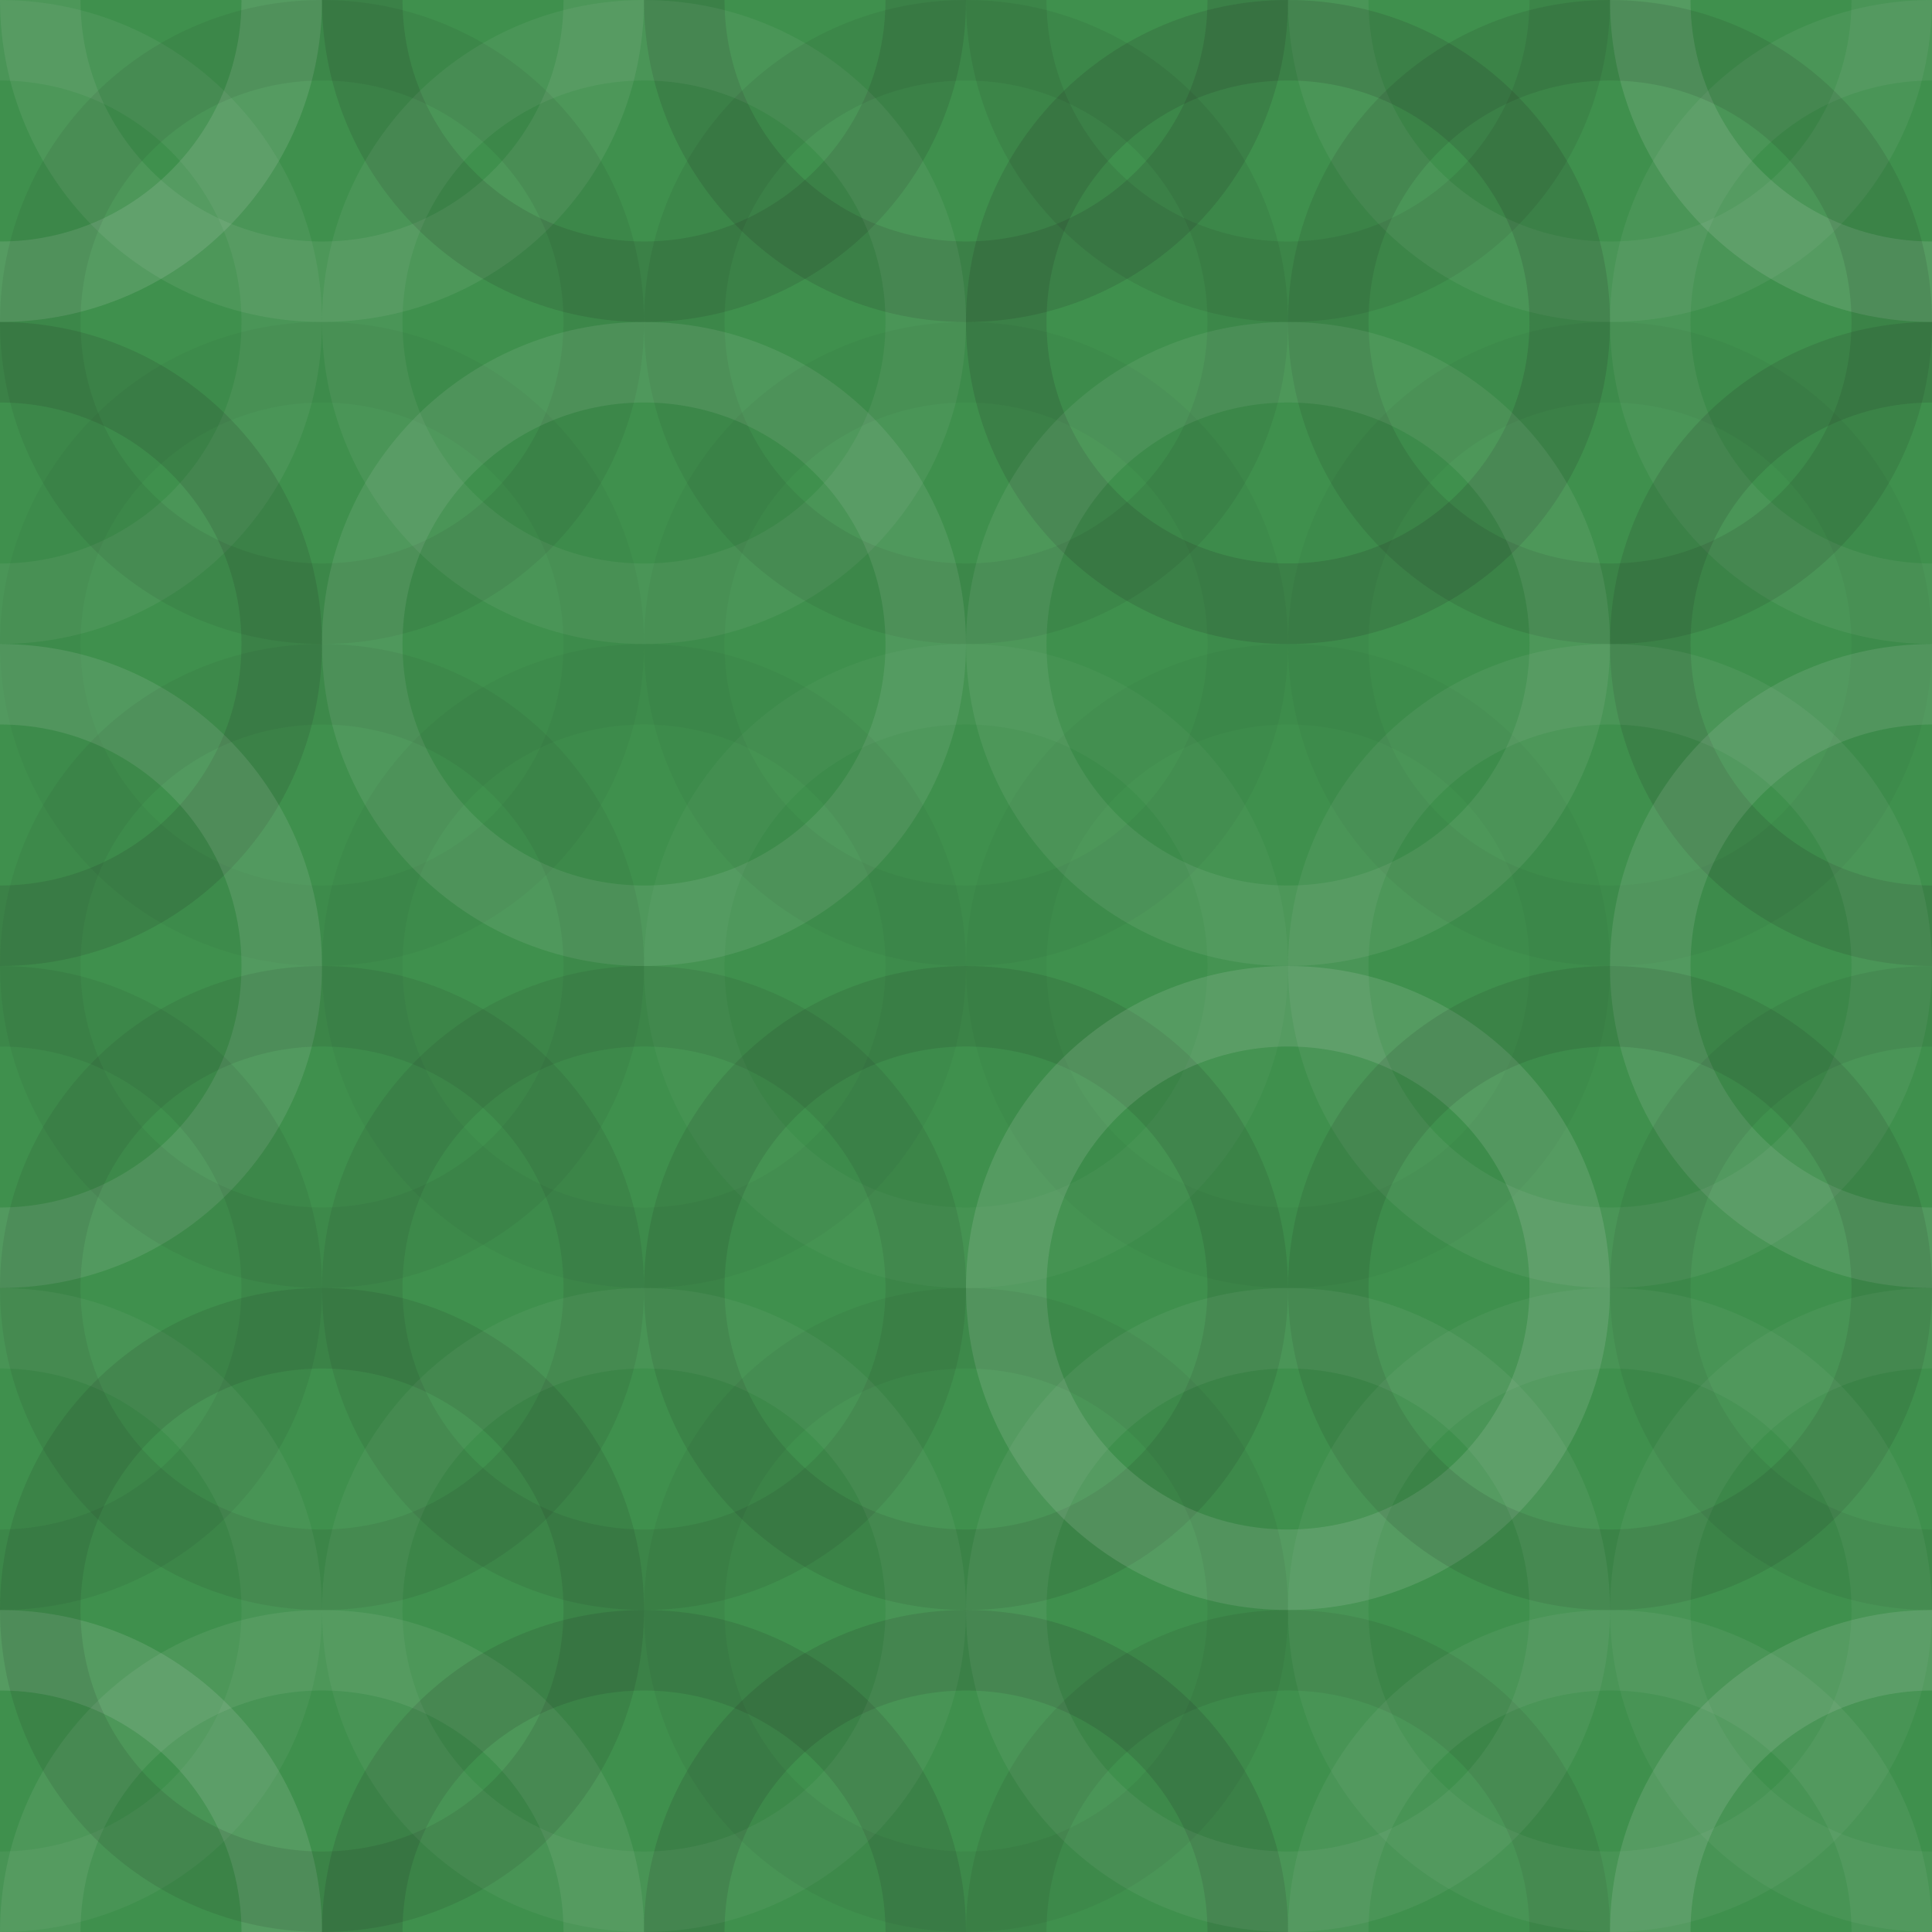 <svg xmlns="http://www.w3.org/2000/svg" width="340" height="340"><rect width="100%" height="100%" x="0" y="0" fill="#3F904D"/><circle cx="0" cy="0" r="49.583" fill="none" stroke="#ddd" style="opacity:.141;stroke-width:14.167px"/><circle cx="340" cy="0" r="49.583" fill="none" stroke="#ddd" style="opacity:.141;stroke-width:14.167px"/><circle cx="0" cy="340" r="49.583" fill="none" stroke="#ddd" style="opacity:.141;stroke-width:14.167px"/><circle cx="340" cy="340" r="49.583" fill="none" stroke="#ddd" style="opacity:.141;stroke-width:14.167px"/><circle cx="56.667" cy="0" r="49.583" fill="none" stroke="#ddd" style="opacity:.089;stroke-width:14.167px"/><circle cx="56.667" cy="340" r="49.583" fill="none" stroke="#ddd" style="opacity:.089;stroke-width:14.167px"/><circle cx="113.333" cy="0" r="49.583" fill="none" stroke="#222" style="opacity:.133;stroke-width:14.167px"/><circle cx="113.333" cy="340" r="49.583" fill="none" stroke="#222" style="opacity:.133;stroke-width:14.167px"/><circle cx="170" cy="0" r="49.583" fill="none" stroke="#222" style="opacity:.15;stroke-width:14.167px"/><circle cx="170" cy="340" r="49.583" fill="none" stroke="#222" style="opacity:.15;stroke-width:14.167px"/><circle cx="226.667" cy="0" r="49.583" fill="none" stroke="#222" style="opacity:.098;stroke-width:14.167px"/><circle cx="226.667" cy="340" r="49.583" fill="none" stroke="#222" style="opacity:.098;stroke-width:14.167px"/><circle cx="283.333" cy="0" r="49.583" fill="none" stroke="#ddd" style="opacity:.072;stroke-width:14.167px"/><circle cx="283.333" cy="340" r="49.583" fill="none" stroke="#ddd" style="opacity:.072;stroke-width:14.167px"/><circle cx="0" cy="56.667" r="49.583" fill="none" stroke="#ddd" style="opacity:.072;stroke-width:14.167px"/><circle cx="340" cy="56.667" r="49.583" fill="none" stroke="#ddd" style="opacity:.072;stroke-width:14.167px"/><circle cx="56.667" cy="56.667" r="49.583" fill="none" stroke="#222" style="opacity:.081;stroke-width:14.167px"/><circle cx="113.333" cy="56.667" r="49.583" fill="none" stroke="#ddd" style="opacity:.072;stroke-width:14.167px"/><circle cx="170" cy="56.667" r="49.583" fill="none" stroke="#222" style="opacity:.081;stroke-width:14.167px"/><circle cx="226.667" cy="56.667" r="49.583" fill="none" stroke="#222" style="opacity:.15;stroke-width:14.167px"/><circle cx="283.333" cy="56.667" r="49.583" fill="none" stroke="#222" style="opacity:.115;stroke-width:14.167px"/><circle cx="0" cy="113.333" r="49.583" fill="none" stroke="#222" style="opacity:.133;stroke-width:14.167px"/><circle cx="340" cy="113.333" r="49.583" fill="none" stroke="#222" style="opacity:.133;stroke-width:14.167px"/><circle cx="56.667" cy="113.333" r="49.583" fill="none" stroke="#222" style="opacity:.046;stroke-width:14.167px"/><circle cx="113.333" cy="113.333" r="49.583" fill="none" stroke="#ddd" style="opacity:.107;stroke-width:14.167px"/><circle cx="170" cy="113.333" r="49.583" fill="none" stroke="#222" style="opacity:.046;stroke-width:14.167px"/><circle cx="226.667" cy="113.333" r="49.583" fill="none" stroke="#ddd" style="opacity:.089;stroke-width:14.167px"/><circle cx="283.333" cy="113.333" r="49.583" fill="none" stroke="#222" style="opacity:.046;stroke-width:14.167px"/><circle cx="0" cy="170" r="49.583" fill="none" stroke="#ddd" style="opacity:.124;stroke-width:14.167px"/><circle cx="340" cy="170" r="49.583" fill="none" stroke="#ddd" style="opacity:.124;stroke-width:14.167px"/><circle cx="56.667" cy="170" r="49.583" fill="none" stroke="#222" style="opacity:.063;stroke-width:14.167px"/><circle cx="113.333" cy="170" r="49.583" fill="none" stroke="#222" style="opacity:.046;stroke-width:14.167px"/><circle cx="170" cy="170" r="49.583" fill="none" stroke="#ddd" style="opacity:.037;stroke-width:14.167px"/><circle cx="226.667" cy="170" r="49.583" fill="none" stroke="#222" style="opacity:.029;stroke-width:14.167px"/><circle cx="283.333" cy="170" r="49.583" fill="none" stroke="#ddd" style="opacity:.072;stroke-width:14.167px"/><circle cx="0" cy="226.667" r="49.583" fill="none" stroke="#222" style="opacity:.081;stroke-width:14.167px"/><circle cx="340" cy="226.667" r="49.583" fill="none" stroke="#222" style="opacity:.081;stroke-width:14.167px"/><circle cx="56.667" cy="226.667" r="49.583" fill="none" stroke="#222" style="opacity:.098;stroke-width:14.167px"/><circle cx="113.333" cy="226.667" r="49.583" fill="none" stroke="#222" style="opacity:.098;stroke-width:14.167px"/><circle cx="170" cy="226.667" r="49.583" fill="none" stroke="#222" style="opacity:.115;stroke-width:14.167px"/><circle cx="226.667" cy="226.667" r="49.583" fill="none" stroke="#ddd" style="opacity:.141;stroke-width:14.167px"/><circle cx="283.333" cy="226.667" r="49.583" fill="none" stroke="#222" style="opacity:.115;stroke-width:14.167px"/><circle cx="0" cy="283.333" r="49.583" fill="none" stroke="#ddd" style="opacity:.055;stroke-width:14.167px"/><circle cx="340" cy="283.333" r="49.583" fill="none" stroke="#ddd" style="opacity:.055;stroke-width:14.167px"/><circle cx="56.667" cy="283.333" r="49.583" fill="none" stroke="#222" style="opacity:.115;stroke-width:14.167px"/><circle cx="113.333" cy="283.333" r="49.583" fill="none" stroke="#ddd" style="opacity:.055;stroke-width:14.167px"/><circle cx="170" cy="283.333" r="49.583" fill="none" stroke="#222" style="opacity:.063;stroke-width:14.167px"/><circle cx="226.667" cy="283.333" r="49.583" fill="none" stroke="#ddd" style="opacity:.072;stroke-width:14.167px"/><circle cx="283.333" cy="283.333" r="49.583" fill="none" stroke="#ddd" style="opacity:.055;stroke-width:14.167px"/></svg>